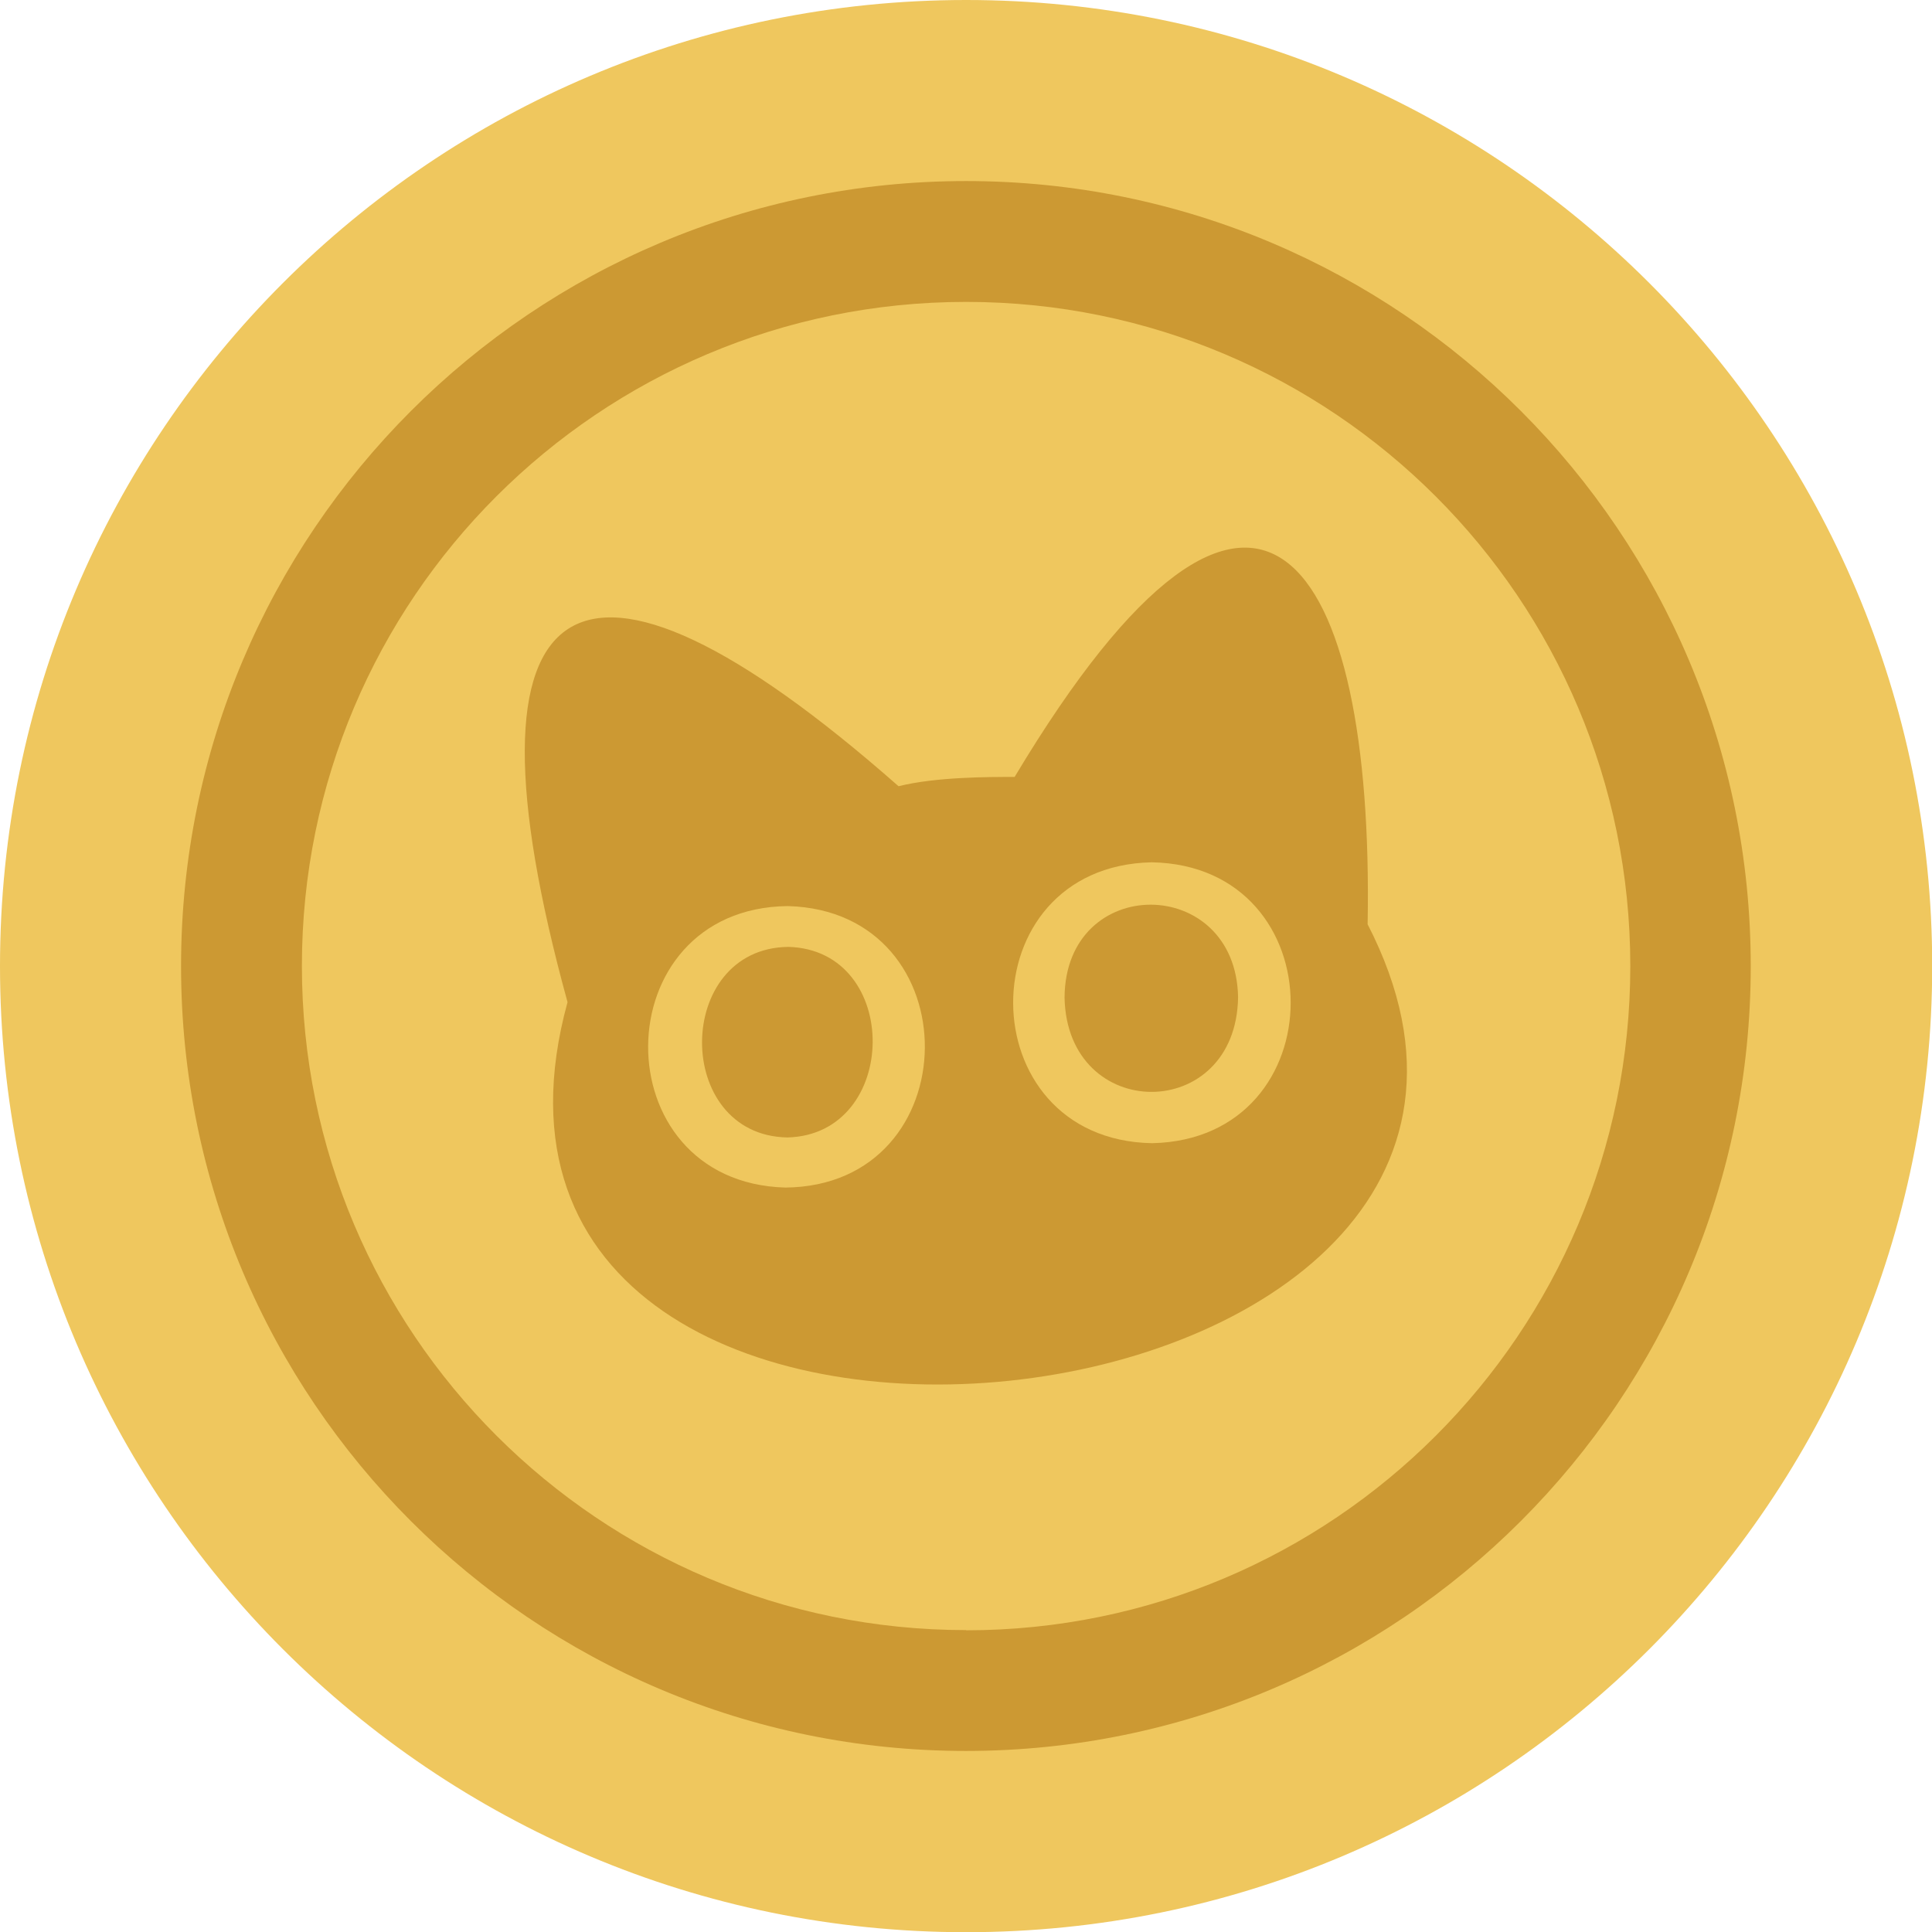 <?xml version="1.0" encoding="UTF-8"?>
<svg id="Layer_2" data-name="Layer 2" xmlns="http://www.w3.org/2000/svg" viewBox="0 0 97.53 97.53">
  <defs>
    <style>
      .cls-1 {
        fill: #efc75e;
      }

      .cls-2 {
        fill: #c93;
      }
    </style>
  </defs>
  <g id="Layer_1-2" data-name="Layer 1">
    <g>
      <g>
        <path class="cls-1" d="M48.77,0c26.94,0,48.77,21.84,48.77,48.77s-21.83,48.77-48.77,48.77S0,75.7,0,48.77,21.83,0,48.77,0Z"/>
        <path class="cls-2" d="M48.77,9.14C26.88,9.14,9.14,26.88,9.14,48.77s17.74,39.62,39.62,39.62,39.62-17.74,39.62-39.62S70.65,9.14,48.77,9.14Zm0,73.15c-18.52,0-33.53-15.01-33.53-33.53S30.25,15.24,48.77,15.24s33.53,15.01,33.53,33.53-15.01,33.53-33.53,33.53Z"/>
      </g>
      <g id="GuzQ32">
        <g>
          <path class="cls-2" d="M69.04,46.64c.33-18.28-5.45-28.07-17.82-7.42-1.33,0-3.98,0-5.86,.47-16.37-14.42-22.56-10.38-16.71,10.9-8.1,29.55,54.14,22.73,40.38-3.95Z"/>
          <path class="cls-1" d="M58.14,43.53c-9.35,.2-9.31,14.01,.02,14.18,9.34-.2,9.32-14.01-.02-14.18Z"/>
          <path class="cls-1" d="M39.77,45.74c-9.32,.1-9.44,13.94-.13,14.21,9.31-.08,9.44-13.96,.13-14.21Z"/>
          <path class="cls-2" d="M53.74,50.36c.04-6.28,8.65-6.22,8.76-.02-.09,6.37-8.63,6.37-8.76,.02Z"/>
          <path class="cls-2" d="M39.8,47.8c5.73,.16,5.63,9.48-.05,9.62-5.78-.1-5.73-9.56,.05-9.62Z"/>
        </g>
      </g>
    </g>
  </g>
</svg>
